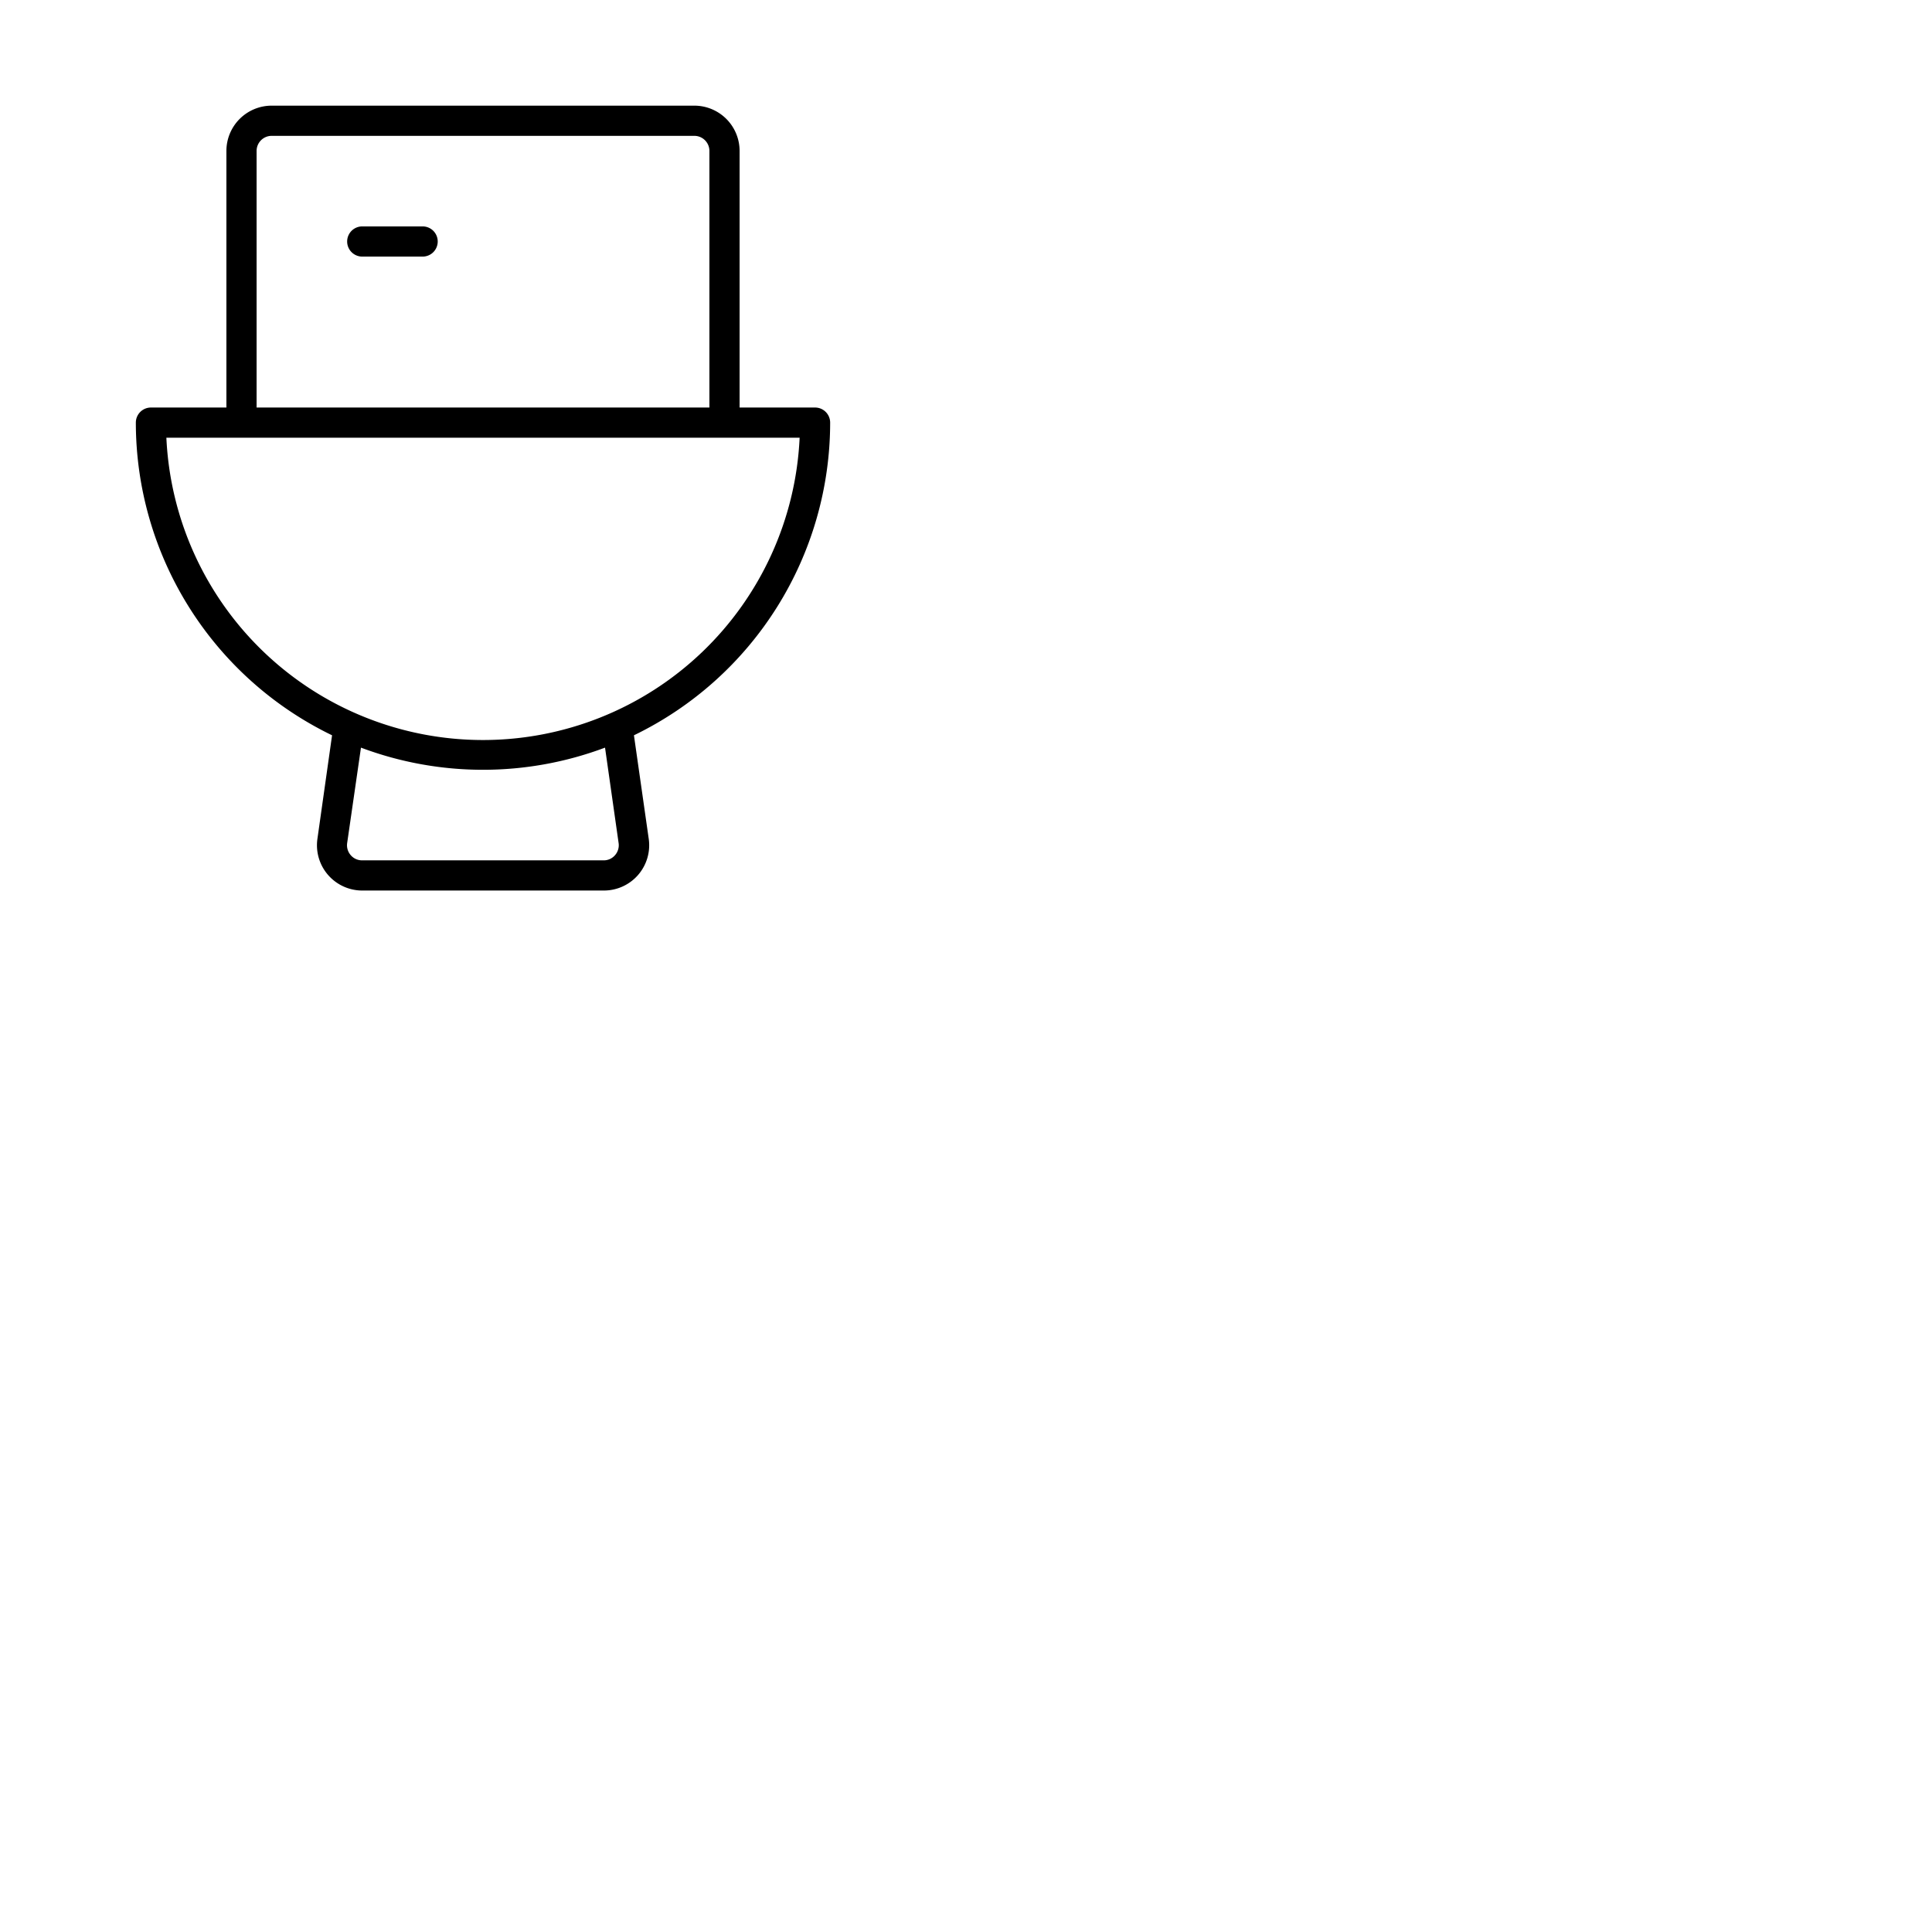 <svg xmlns="http://www.w3.org/2000/svg" version="1.1" viewBox="0 0 512 512" fill="currentColor"><path fill="currentColor" d="M116 64a4 4 0 0 1-4 4H96a4 4 0 0 1 0-8h16a4 4 0 0 1 4 4m52 130.86l3.92 27.44A12 12 0 0 1 160 236H96a12 12 0 0 1-11.88-13.7L88 194.86A92.11 92.11 0 0 1 36 112a4 4 0 0 1 4-4h20V40a12 12 0 0 1 12-12h112a12 12 0 0 1 12 12v68h20a4 4 0 0 1 4 4a92.11 92.11 0 0 1-52 82.86M68 108h120V40a4 4 0 0 0-4-4H72a4 4 0 0 0-4 4Zm92.34 90.13a92 92 0 0 1-64.68 0L92 223.43a4 4 0 0 0 .94 3.19A3.93 3.93 0 0 0 96 228h64a3.93 3.93 0 0 0 3-1.38a4 4 0 0 0 .94-3.19ZM211.91 116H44.09a84 84 0 0 0 167.82 0"/></svg>